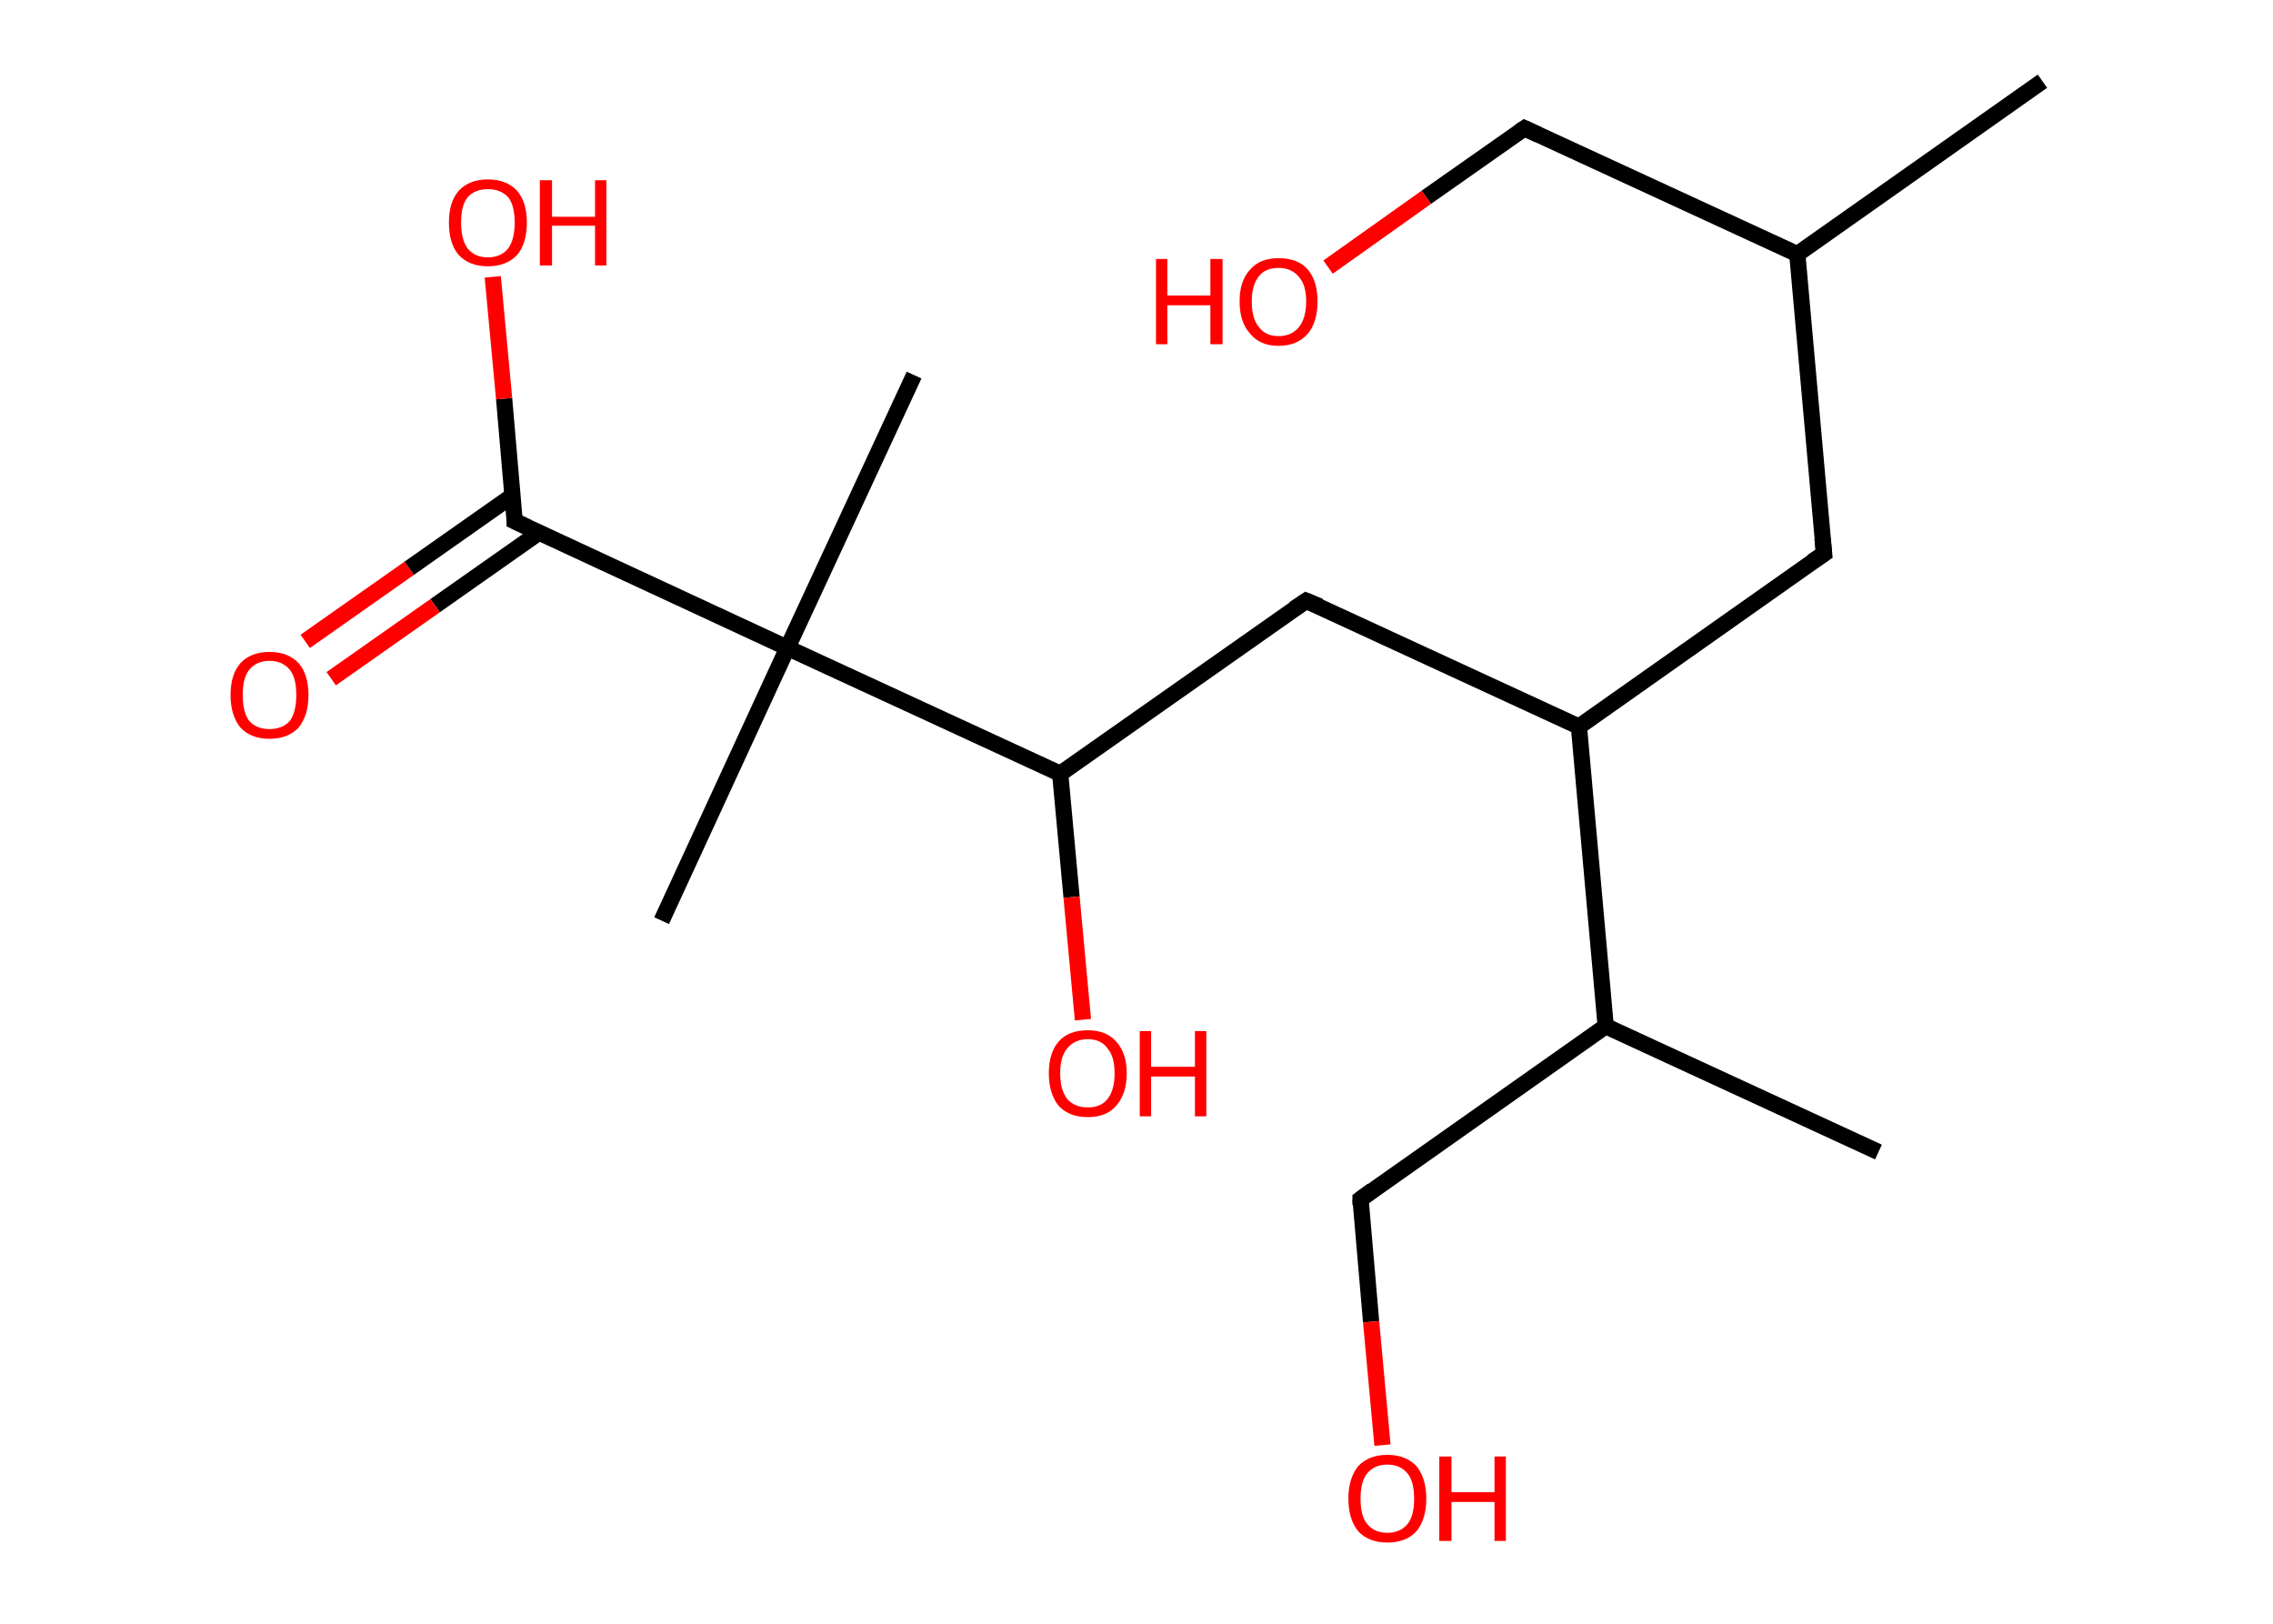 <?xml version='1.0' encoding='ASCII' standalone='yes'?>
<svg xmlns="http://www.w3.org/2000/svg" xmlns:rdkit="http://www.rdkit.org/xml" xmlns:xlink="http://www.w3.org/1999/xlink" version="1.1" baseProfile="full" xml:space="preserve" width="280px" height="200px" viewBox="0 0 280 200">
<!-- END OF HEADER -->
<rect style="opacity:1.0;fill:#FFFFFF;stroke:none" width="280.0" height="200.0" x="0.0" y="0.0"> </rect>
<path class="bond-0 atom-0 atom-1" d="M 251.6,10.0 L 221.4,31.3" style="fill:none;fill-rule:evenodd;stroke:#000000;stroke-width:2.0px;stroke-linecap:butt;stroke-linejoin:miter;stroke-opacity:1"/>
<path class="bond-1 atom-1 atom-2" d="M 221.4,31.3 L 187.8,15.8" style="fill:none;fill-rule:evenodd;stroke:#000000;stroke-width:2.0px;stroke-linecap:butt;stroke-linejoin:miter;stroke-opacity:1"/>
<path class="bond-2 atom-2 atom-3" d="M 187.8,15.8 L 175.7,24.3" style="fill:none;fill-rule:evenodd;stroke:#000000;stroke-width:2.0px;stroke-linecap:butt;stroke-linejoin:miter;stroke-opacity:1"/>
<path class="bond-2 atom-2 atom-3" d="M 175.7,24.3 L 163.6,32.9" style="fill:none;fill-rule:evenodd;stroke:#FF0000;stroke-width:2.0px;stroke-linecap:butt;stroke-linejoin:miter;stroke-opacity:1"/>
<path class="bond-3 atom-1 atom-4" d="M 221.4,31.3 L 224.7,68.2" style="fill:none;fill-rule:evenodd;stroke:#000000;stroke-width:2.0px;stroke-linecap:butt;stroke-linejoin:miter;stroke-opacity:1"/>
<path class="bond-4 atom-4 atom-5" d="M 224.7,68.2 L 194.5,89.5" style="fill:none;fill-rule:evenodd;stroke:#000000;stroke-width:2.0px;stroke-linecap:butt;stroke-linejoin:miter;stroke-opacity:1"/>
<path class="bond-5 atom-5 atom-6" d="M 194.5,89.5 L 160.9,74.0" style="fill:none;fill-rule:evenodd;stroke:#000000;stroke-width:2.0px;stroke-linecap:butt;stroke-linejoin:miter;stroke-opacity:1"/>
<path class="bond-6 atom-6 atom-7" d="M 160.9,74.0 L 130.6,95.3" style="fill:none;fill-rule:evenodd;stroke:#000000;stroke-width:2.0px;stroke-linecap:butt;stroke-linejoin:miter;stroke-opacity:1"/>
<path class="bond-7 atom-7 atom-8" d="M 130.6,95.3 L 132.0,110.5" style="fill:none;fill-rule:evenodd;stroke:#000000;stroke-width:2.0px;stroke-linecap:butt;stroke-linejoin:miter;stroke-opacity:1"/>
<path class="bond-7 atom-7 atom-8" d="M 132.0,110.5 L 133.4,125.6" style="fill:none;fill-rule:evenodd;stroke:#FF0000;stroke-width:2.0px;stroke-linecap:butt;stroke-linejoin:miter;stroke-opacity:1"/>
<path class="bond-8 atom-7 atom-9" d="M 130.6,95.3 L 97.0,79.8" style="fill:none;fill-rule:evenodd;stroke:#000000;stroke-width:2.0px;stroke-linecap:butt;stroke-linejoin:miter;stroke-opacity:1"/>
<path class="bond-9 atom-9 atom-10" d="M 97.0,79.8 L 112.6,46.2" style="fill:none;fill-rule:evenodd;stroke:#000000;stroke-width:2.0px;stroke-linecap:butt;stroke-linejoin:miter;stroke-opacity:1"/>
<path class="bond-10 atom-9 atom-11" d="M 97.0,79.8 L 81.5,113.4" style="fill:none;fill-rule:evenodd;stroke:#000000;stroke-width:2.0px;stroke-linecap:butt;stroke-linejoin:miter;stroke-opacity:1"/>
<path class="bond-11 atom-9 atom-12" d="M 97.0,79.8 L 63.4,64.2" style="fill:none;fill-rule:evenodd;stroke:#000000;stroke-width:2.0px;stroke-linecap:butt;stroke-linejoin:miter;stroke-opacity:1"/>
<path class="bond-12 atom-12 atom-13" d="M 63.2,61.0 L 50.4,70.0" style="fill:none;fill-rule:evenodd;stroke:#000000;stroke-width:2.0px;stroke-linecap:butt;stroke-linejoin:miter;stroke-opacity:1"/>
<path class="bond-12 atom-12 atom-13" d="M 50.4,70.0 L 37.6,79.0" style="fill:none;fill-rule:evenodd;stroke:#FF0000;stroke-width:2.0px;stroke-linecap:butt;stroke-linejoin:miter;stroke-opacity:1"/>
<path class="bond-12 atom-12 atom-13" d="M 66.4,65.6 L 53.6,74.6" style="fill:none;fill-rule:evenodd;stroke:#000000;stroke-width:2.0px;stroke-linecap:butt;stroke-linejoin:miter;stroke-opacity:1"/>
<path class="bond-12 atom-12 atom-13" d="M 53.6,74.6 L 40.8,83.6" style="fill:none;fill-rule:evenodd;stroke:#FF0000;stroke-width:2.0px;stroke-linecap:butt;stroke-linejoin:miter;stroke-opacity:1"/>
<path class="bond-13 atom-12 atom-14" d="M 63.4,64.2 L 62.1,49.1" style="fill:none;fill-rule:evenodd;stroke:#000000;stroke-width:2.0px;stroke-linecap:butt;stroke-linejoin:miter;stroke-opacity:1"/>
<path class="bond-13 atom-12 atom-14" d="M 62.1,49.1 L 60.7,34.1" style="fill:none;fill-rule:evenodd;stroke:#FF0000;stroke-width:2.0px;stroke-linecap:butt;stroke-linejoin:miter;stroke-opacity:1"/>
<path class="bond-14 atom-5 atom-15" d="M 194.5,89.5 L 197.8,126.4" style="fill:none;fill-rule:evenodd;stroke:#000000;stroke-width:2.0px;stroke-linecap:butt;stroke-linejoin:miter;stroke-opacity:1"/>
<path class="bond-15 atom-15 atom-16" d="M 197.8,126.4 L 231.4,141.9" style="fill:none;fill-rule:evenodd;stroke:#000000;stroke-width:2.0px;stroke-linecap:butt;stroke-linejoin:miter;stroke-opacity:1"/>
<path class="bond-16 atom-15 atom-17" d="M 197.8,126.4 L 167.6,147.7" style="fill:none;fill-rule:evenodd;stroke:#000000;stroke-width:2.0px;stroke-linecap:butt;stroke-linejoin:miter;stroke-opacity:1"/>
<path class="bond-17 atom-17 atom-18" d="M 167.6,147.7 L 168.9,162.8" style="fill:none;fill-rule:evenodd;stroke:#000000;stroke-width:2.0px;stroke-linecap:butt;stroke-linejoin:miter;stroke-opacity:1"/>
<path class="bond-17 atom-17 atom-18" d="M 168.9,162.8 L 170.3,178.0" style="fill:none;fill-rule:evenodd;stroke:#FF0000;stroke-width:2.0px;stroke-linecap:butt;stroke-linejoin:miter;stroke-opacity:1"/>
<path d="M 189.5,16.6 L 187.8,15.8 L 187.2,16.2" style="fill:none;stroke:#000000;stroke-width:2.0px;stroke-linecap:butt;stroke-linejoin:miter;stroke-opacity:1;"/>
<path d="M 224.5,66.3 L 224.7,68.2 L 223.2,69.2" style="fill:none;stroke:#000000;stroke-width:2.0px;stroke-linecap:butt;stroke-linejoin:miter;stroke-opacity:1;"/>
<path d="M 162.6,74.7 L 160.9,74.0 L 159.4,75.0" style="fill:none;stroke:#000000;stroke-width:2.0px;stroke-linecap:butt;stroke-linejoin:miter;stroke-opacity:1;"/>
<path d="M 65.1,65.0 L 63.4,64.2 L 63.4,63.5" style="fill:none;stroke:#000000;stroke-width:2.0px;stroke-linecap:butt;stroke-linejoin:miter;stroke-opacity:1;"/>
<path d="M 169.1,146.6 L 167.6,147.7 L 167.6,148.4" style="fill:none;stroke:#000000;stroke-width:2.0px;stroke-linecap:butt;stroke-linejoin:miter;stroke-opacity:1;"/>
<path class="atom-3" d="M 142.4 31.9 L 143.8 31.9 L 143.8 36.4 L 149.1 36.4 L 149.1 31.9 L 150.6 31.9 L 150.6 42.4 L 149.1 42.4 L 149.1 37.6 L 143.8 37.6 L 143.8 42.4 L 142.4 42.4 L 142.4 31.9 " fill="#FF0000"/>
<path class="atom-3" d="M 152.7 37.1 Q 152.7 34.6, 154.0 33.2 Q 155.2 31.8, 157.5 31.8 Q 159.9 31.8, 161.1 33.2 Q 162.3 34.6, 162.3 37.1 Q 162.3 39.7, 161.1 41.1 Q 159.8 42.6, 157.5 42.6 Q 155.2 42.6, 154.0 41.1 Q 152.7 39.7, 152.7 37.1 M 157.5 41.4 Q 159.1 41.4, 160.0 40.3 Q 160.9 39.2, 160.9 37.1 Q 160.9 35.1, 160.0 34.1 Q 159.1 33.0, 157.5 33.0 Q 155.9 33.0, 155.1 34.0 Q 154.2 35.1, 154.2 37.1 Q 154.2 39.3, 155.1 40.3 Q 155.9 41.4, 157.5 41.4 " fill="#FF0000"/>
<path class="atom-8" d="M 129.2 132.2 Q 129.2 129.7, 130.4 128.3 Q 131.6 126.9, 134.0 126.9 Q 136.3 126.9, 137.5 128.3 Q 138.8 129.7, 138.8 132.2 Q 138.8 134.7, 137.5 136.2 Q 136.3 137.6, 134.0 137.6 Q 131.7 137.6, 130.4 136.2 Q 129.2 134.7, 129.2 132.2 M 134.0 136.4 Q 135.6 136.4, 136.4 135.4 Q 137.3 134.3, 137.3 132.2 Q 137.3 130.1, 136.4 129.1 Q 135.6 128.0, 134.0 128.0 Q 132.4 128.0, 131.5 129.1 Q 130.6 130.1, 130.6 132.2 Q 130.6 134.3, 131.5 135.4 Q 132.4 136.4, 134.0 136.4 " fill="#FF0000"/>
<path class="atom-8" d="M 140.4 127.0 L 141.8 127.0 L 141.8 131.4 L 147.2 131.4 L 147.2 127.0 L 148.6 127.0 L 148.6 137.5 L 147.2 137.5 L 147.2 132.6 L 141.8 132.6 L 141.8 137.5 L 140.4 137.5 L 140.4 127.0 " fill="#FF0000"/>
<path class="atom-13" d="M 28.4 85.6 Q 28.4 83.1, 29.6 81.7 Q 30.9 80.3, 33.2 80.3 Q 35.5 80.3, 36.8 81.7 Q 38.0 83.1, 38.0 85.6 Q 38.0 88.1, 36.8 89.6 Q 35.5 91.0, 33.2 91.0 Q 30.9 91.0, 29.6 89.6 Q 28.4 88.1, 28.4 85.6 M 33.2 89.8 Q 34.8 89.8, 35.7 88.8 Q 36.5 87.7, 36.5 85.6 Q 36.5 83.5, 35.7 82.5 Q 34.8 81.4, 33.2 81.4 Q 31.6 81.4, 30.7 82.5 Q 29.9 83.5, 29.9 85.6 Q 29.9 87.7, 30.7 88.8 Q 31.6 89.8, 33.2 89.8 " fill="#FF0000"/>
<path class="atom-14" d="M 55.3 27.4 Q 55.3 24.9, 56.5 23.5 Q 57.8 22.1, 60.1 22.1 Q 62.4 22.1, 63.7 23.5 Q 64.9 24.9, 64.9 27.4 Q 64.9 30.0, 63.7 31.4 Q 62.4 32.8, 60.1 32.8 Q 57.8 32.8, 56.5 31.4 Q 55.3 30.0, 55.3 27.4 M 60.1 31.7 Q 61.7 31.7, 62.6 30.6 Q 63.4 29.5, 63.4 27.4 Q 63.4 25.3, 62.6 24.3 Q 61.7 23.3, 60.1 23.3 Q 58.5 23.3, 57.6 24.3 Q 56.8 25.3, 56.8 27.4 Q 56.8 29.5, 57.6 30.6 Q 58.5 31.7, 60.1 31.7 " fill="#FF0000"/>
<path class="atom-14" d="M 66.5 22.2 L 68.0 22.2 L 68.0 26.7 L 73.3 26.7 L 73.3 22.2 L 74.7 22.2 L 74.7 32.7 L 73.3 32.7 L 73.3 27.8 L 68.0 27.8 L 68.0 32.7 L 66.5 32.7 L 66.5 22.2 " fill="#FF0000"/>
<path class="atom-18" d="M 166.1 184.6 Q 166.1 182.1, 167.3 180.6 Q 168.6 179.2, 170.9 179.2 Q 173.2 179.2, 174.5 180.6 Q 175.7 182.1, 175.7 184.6 Q 175.7 187.1, 174.5 188.6 Q 173.2 190.0, 170.9 190.0 Q 168.6 190.0, 167.3 188.6 Q 166.1 187.1, 166.1 184.6 M 170.9 188.8 Q 172.5 188.8, 173.4 187.7 Q 174.2 186.7, 174.2 184.6 Q 174.2 182.5, 173.4 181.5 Q 172.5 180.4, 170.9 180.4 Q 169.3 180.4, 168.4 181.5 Q 167.6 182.5, 167.6 184.6 Q 167.6 186.7, 168.4 187.7 Q 169.3 188.8, 170.9 188.8 " fill="#FF0000"/>
<path class="atom-18" d="M 177.3 179.4 L 178.8 179.4 L 178.8 183.8 L 184.1 183.8 L 184.1 179.4 L 185.5 179.4 L 185.5 189.8 L 184.1 189.8 L 184.1 185.0 L 178.8 185.0 L 178.8 189.8 L 177.3 189.8 L 177.3 179.4 " fill="#FF0000"/>
</svg>

